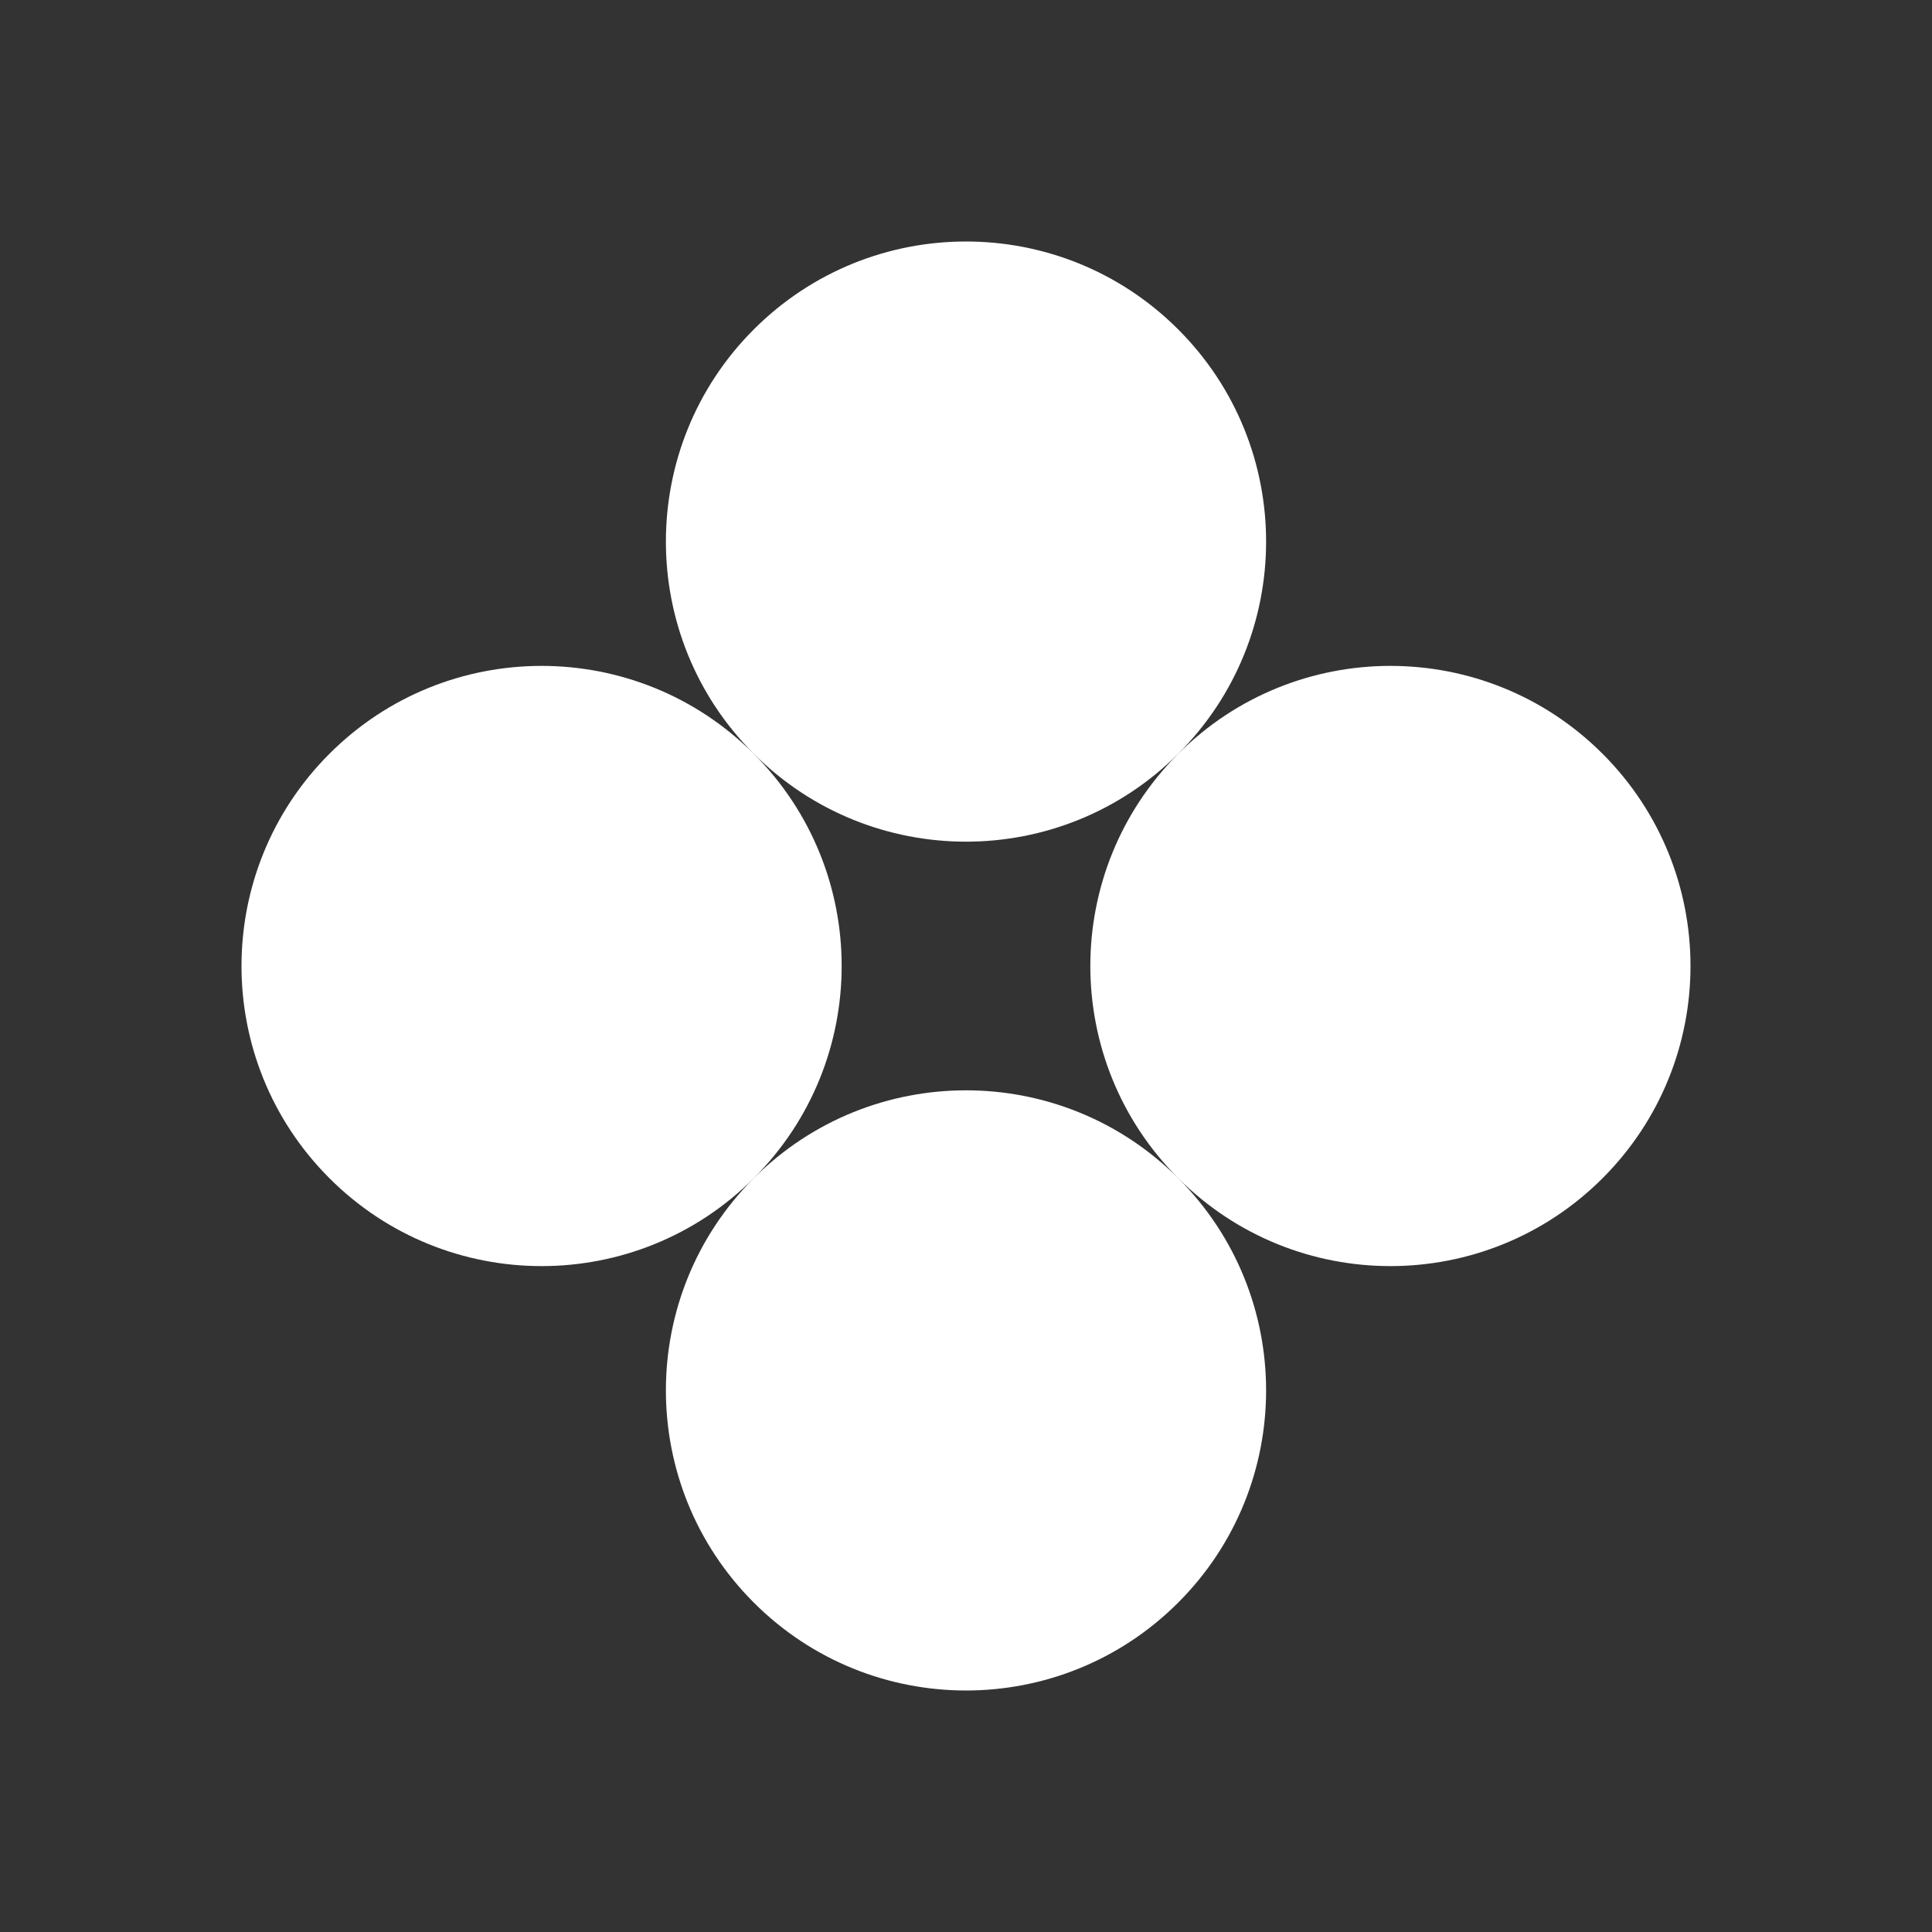 <svg width="48" height="48" viewBox="0 0 48 48" fill="none" xmlns="http://www.w3.org/2000/svg">
<rect x="0" y="0" width="48" height="48" fill="#333333" stroke="none"/>
<path fill-rule="evenodd" clip-rule="evenodd" d="M18.728 18.727C21.64 21.639 26.36 21.639 29.272 18.727C32.184 15.816 32.184 11.095 29.272 8.184C26.36 5.272 21.64 5.272 18.728 8.184C15.816 11.095 15.816 15.816 18.728 18.727ZM8.184 29.272C11.095 32.184 15.816 32.184 18.727 29.272C21.639 26.36 21.639 21.64 18.727 18.728C15.816 15.816 11.095 15.816 8.184 18.728C5.272 21.64 5.272 26.36 8.184 29.272ZM39.816 29.272C36.905 32.184 32.184 32.184 29.273 29.272C26.361 26.36 26.361 21.64 29.273 18.728C32.184 15.816 36.905 15.816 39.816 18.728C42.728 21.64 42.728 26.36 39.816 29.272ZM29.272 29.272C26.36 26.361 21.64 26.361 18.728 29.272C15.816 32.184 15.816 36.905 18.728 39.816C21.64 42.728 26.36 42.728 29.272 39.816C32.184 36.905 32.184 32.184 29.272 29.272Z" fill="white"/>
</svg>
